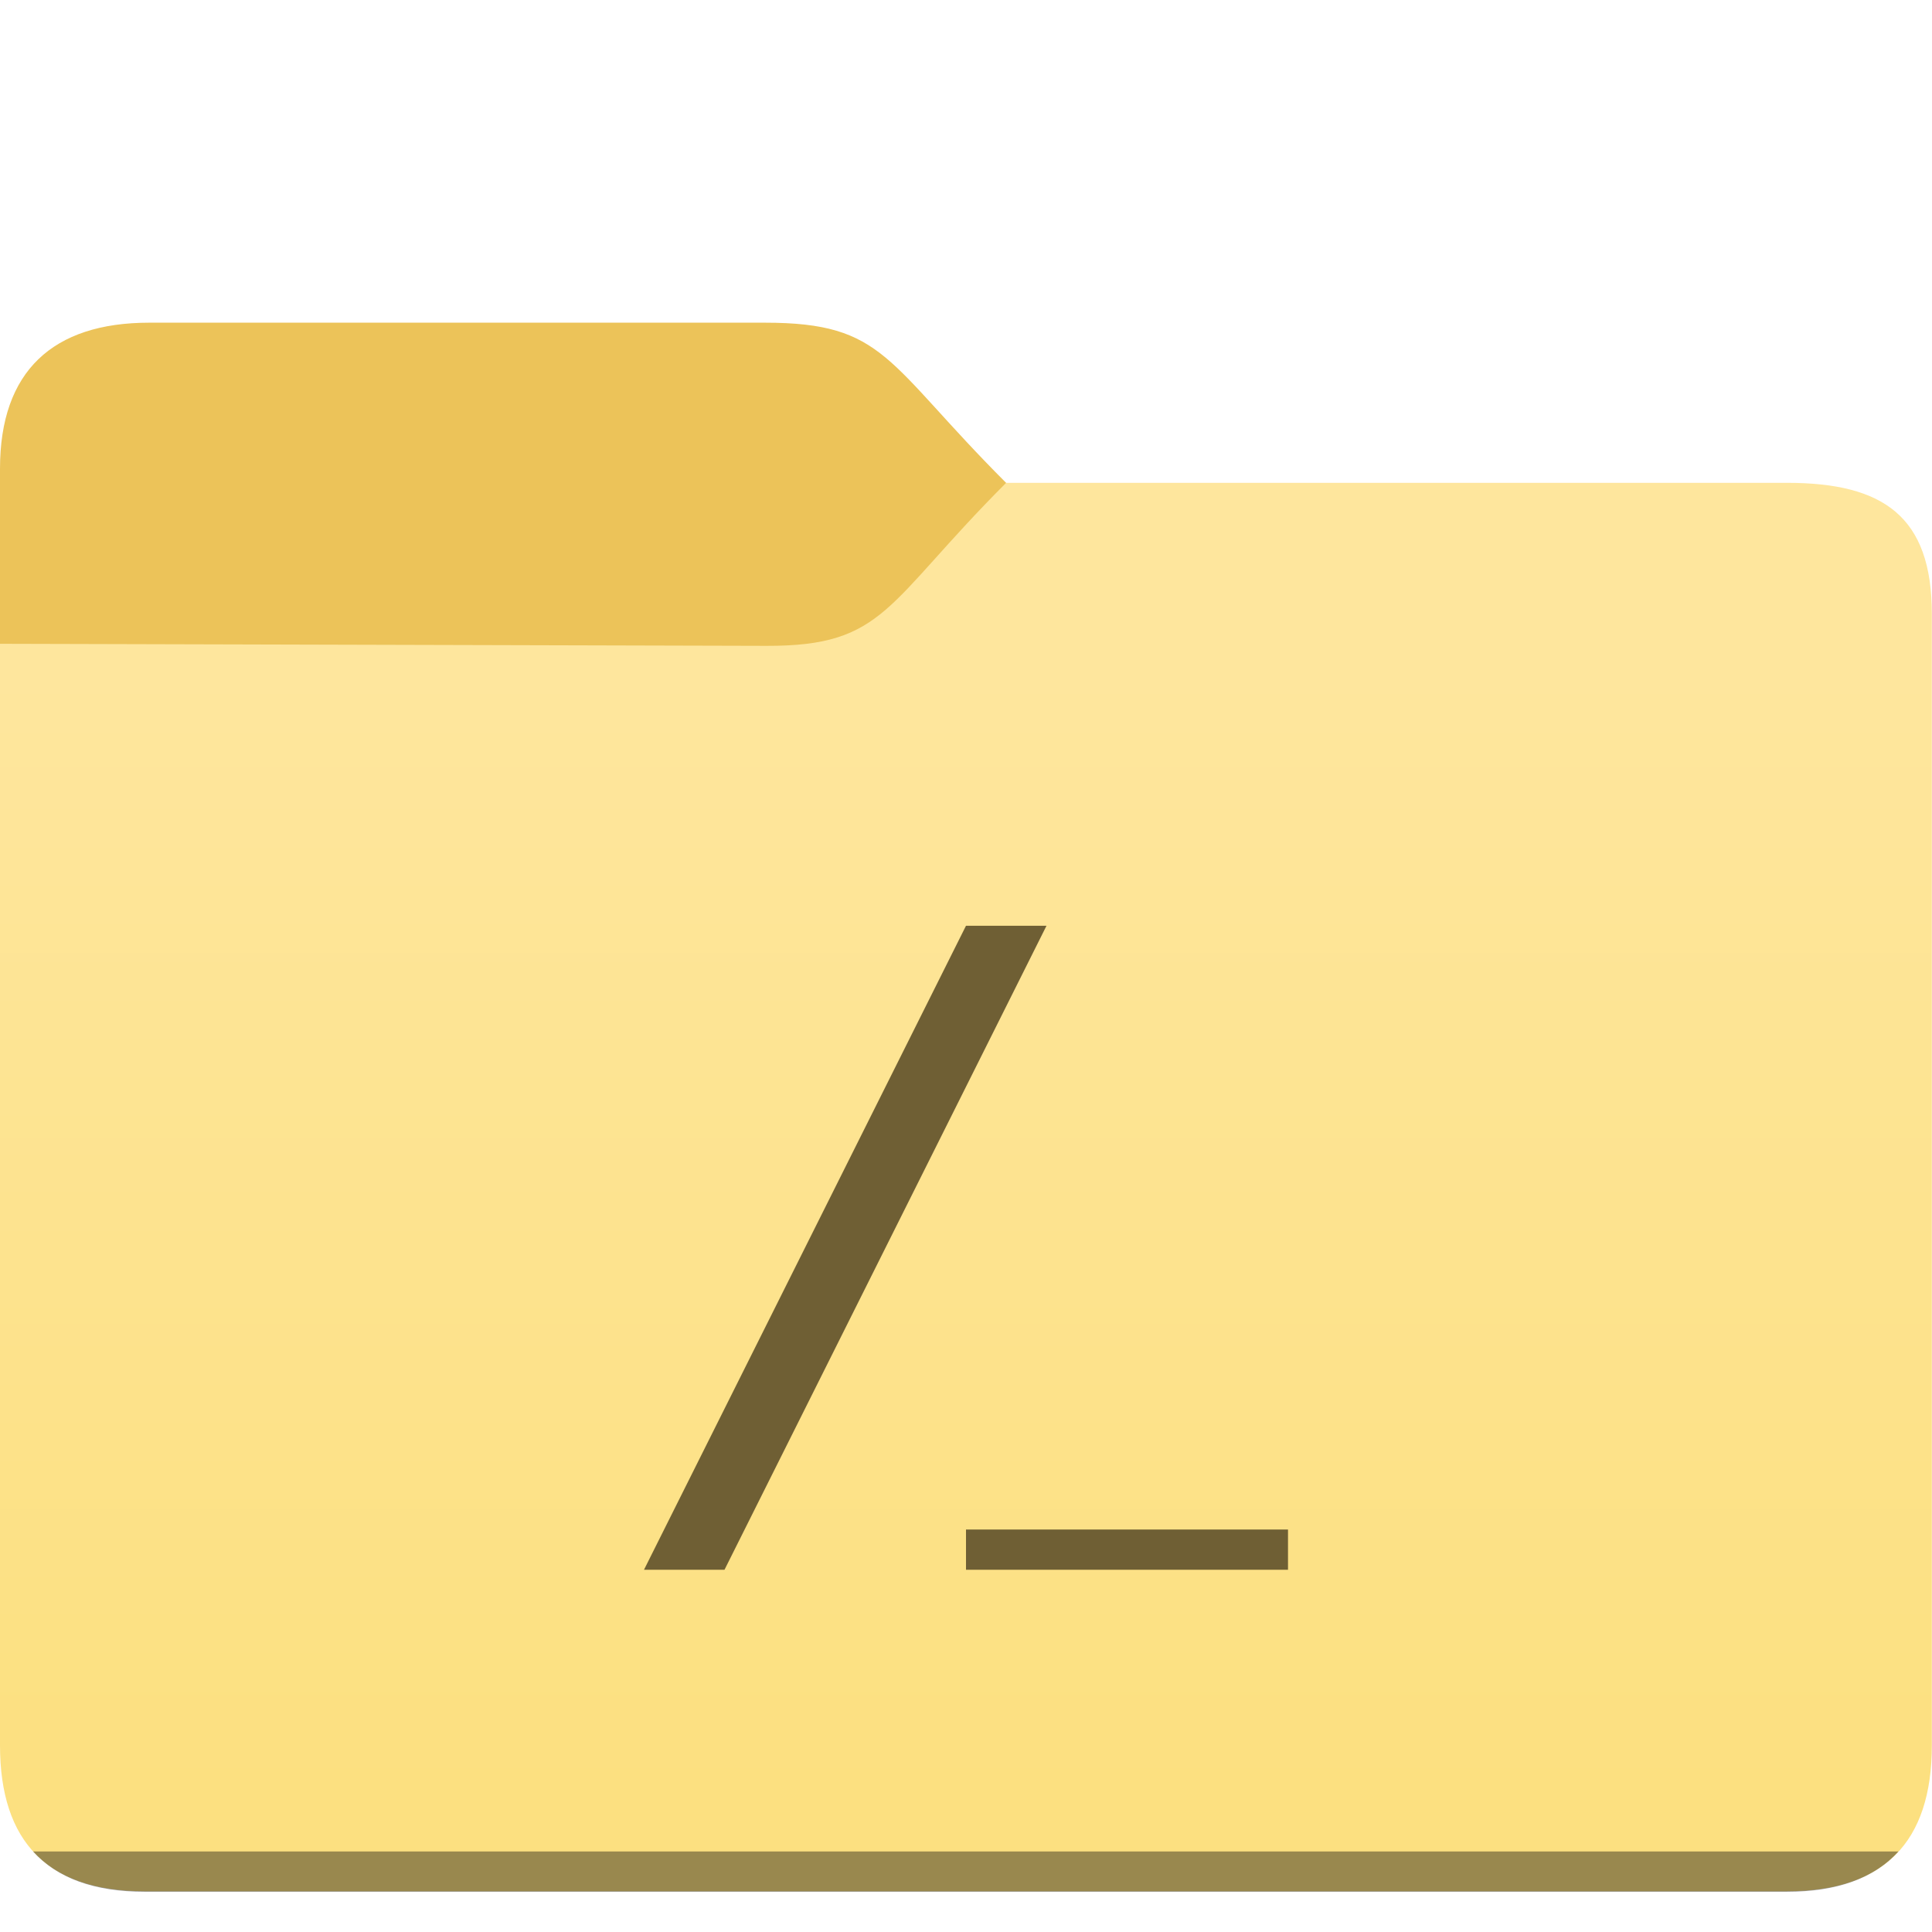<svg xmlns="http://www.w3.org/2000/svg" xmlns:xlink="http://www.w3.org/1999/xlink" height="48" width="48">
    <defs>
        <linearGradient id="a">
            <stop stop-color="#fce080" offset="0"/>
            <stop stop-color="#fee69d" offset="1"/>
        </linearGradient>
        <linearGradient y2="13" x2="-30" y1="35.868" x1="-30" gradientTransform="matrix(1.3 0 0 1.3 73.6 6.6)" gradientUnits="userSpaceOnUse" id="b" xlink:href="#a"/>
    </defs>
    <path d="M25.2 17.233L25 12c-3-3-3-3.983-5.997-3.983H3.708C1.308 8.017 0 9.227 0 11.645v5.588" fill="#ecc359"/>
    <path d="M9.9 56C7.3 56 6 54.7 6 52.1V22.675l20.635.055c3.198.008 3.198-1.13 6.448-4.355H54.1c2.6 0 3.9.9 3.9 3.5V52.1c0 2.6-1.3 3.9-3.9 3.9z" fill="url(#b)" transform="matrix(.923 0 0 .93 -5.538 -5.093)"/>
    <path d="M.822 46c.599.661 1.517 1 2.772 1h40.8c1.255 0 2.173-.339 2.772-1z" fill-opacity=".392"/>
        <g transform="translate(13 20)">
            <path d="M13 3h-2L3 19h2zm-2 15h8v1h-8z" fill="#6f5f34" color="#6f5f34"/>

    </g>
</svg>
